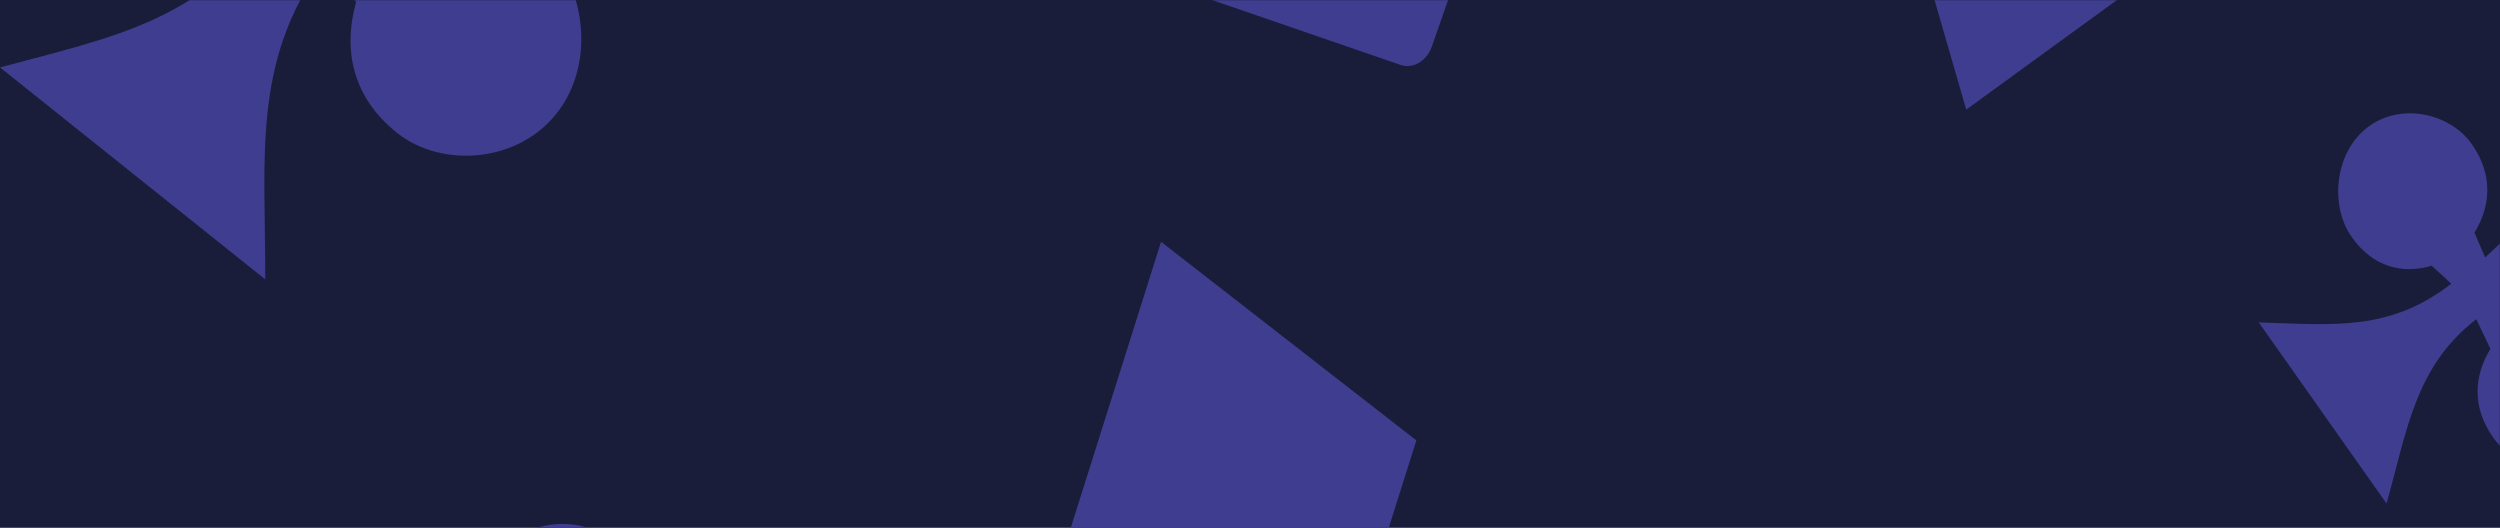 <?xml version="1.0" encoding="UTF-8"?>
<svg width="1440px" height="304px" viewBox="0 0 1440 304" version="1.1" xmlns="http://www.w3.org/2000/svg" xmlns:xlink="http://www.w3.org/1999/xlink">
    <!-- Generator: Sketch 50.2 (55047) - http://www.bohemiancoding.com/sketch -->
    <title>advantage copy</title>
    <desc>Created with Sketch.</desc>
    <defs>
        <rect id="path-1" x="0" y="0" width="1440" height="304"></rect>
        <filter x="-9.7%" y="-22.7%" width="119.4%" height="145.3%" filterUnits="objectBoundingBox" id="filter-3">
            <feGaussianBlur stdDeviation="50" in="SourceGraphic"></feGaussianBlur>
        </filter>
        <filter x="-17.9%" y="-49.0%" width="135.8%" height="198.0%" filterUnits="objectBoundingBox" id="filter-4">
            <feGaussianBlur stdDeviation="50" in="SourceGraphic"></feGaussianBlur>
        </filter>
    </defs>
    <g id="Why-us" stroke="none" stroke-width="1" fill="none" fill-rule="evenodd">
        <g id="advantage-copy">
            <g id="Pattern">
                <mask id="mask-2" fill="white">
                    <use xlink:href="#path-1"></use>
                </mask>
                <use id="Mask" fill="#191D39" xlink:href="#path-1"></use>
                <g mask="url(#mask-2)" id="Group-46">
                    <g transform="translate(0, -267.219)">
                        <g>
                            <path d="M806.717,304.617 L552.553,217.084 C545.416,214.625 541.652,205.93 544.036,197.402 L597.579,5.795 C599.259,-0.219 605.988,-2.036 609.194,2.659 L637.502,44.125 C640.952,49.181 646.009,52.429 651.682,53.239 L689.767,58.669 C695.441,59.478 701.326,57.788 706.275,53.93 L749.929,19.894 C753.568,17.056 758.309,18.675 759.65,23.214 L775.854,78.117 C777.672,84.28 781.467,89.272 786.5,92.123 L820.281,111.258 C825.311,114.108 831.219,114.611 836.852,112.669 L882.609,96.897 C887.854,95.089 892.259,100.738 890.199,106.634 L824.725,294.073 C821.811,302.416 813.854,307.076 806.717,304.617" id="Fill-20" fill="#3F3D8F"></path>
                            <g id="Group-24" transform="translate(0, 39.42)" fill="#3F3D8F">
                                <path d="M152.778,388.722 L0,266.629 C65.711,248.997 114.601,240.088 156.038,183.219 L135.005,172.874 C112.14,187.704 85.331,189.771 59.371,169.024 C33.398,148.269 24.445,101.781 46.786,71.116 C69.139,40.439 114.315,37.212 140.288,57.969 C166.248,78.714 171.423,106.339 163.792,133.365 L178.872,151.879 L205.631,106.704 C191.452,82.779 192.01,51.191 209.29,27.474 C231.633,-3.191 273.475,-9.08 302.775,14.337 C332.056,37.737 337.695,81.568 315.35,112.233 C298.07,135.95 269.114,144.841 243.367,136.862 L208.784,175.782 L233.932,189.418 C256.776,174.55 283.594,172.492 309.567,193.247 C335.53,213.997 344.474,260.475 322.122,291.15 C299.781,321.815 254.613,325.054 228.648,304.304 C202.677,283.549 197.494,255.914 205.146,228.927 L185.95,207.121 C144.903,263.457 152.992,319.493 152.778,388.722" id="Fill-22"></path>
                            </g>
                            <g id="Group-27" transform="translate(1301.025, 332.496)" fill="#3F3D8F">
                                <path d="M73.617,224.746 L0,120.4 C43.705,121.857 75.499,125.549 110.913,98.145 L99.667,87.781 C82.968,92.657 66.017,88.888 53.507,71.158 C40.993,53.419 43.431,22.957 62.526,8.181 C81.627,-6.601 110.149,-0.094 122.663,17.647 C135.172,35.375 133.632,53.452 124.27,68.745 L130.428,83.044 L154.747,60.117 C150.076,42.637 155.845,23.186 170.613,11.76 C189.707,-3.018 216.62,1.217 230.738,21.229 C244.848,41.227 240.814,69.422 221.719,84.199 C206.95,95.626 187.498,95.679 172.93,85.891 L144.841,103.474 L158.067,116.648 C174.761,111.747 191.715,115.521 204.23,133.26 C216.741,150.993 214.299,181.449 195.196,196.23 C176.103,211.005 147.585,204.506 135.076,186.773 C122.56,169.034 124.096,150.952 133.465,135.686 L125.325,118.575 C90.245,145.72 85.634,181.931 73.617,224.746" id="Fill-25"></path>
                            </g>
                            <g id="Group-30" transform="translate(273.297, 569.014)" fill="#3F3D8F">
                                <path d="M18.521,11.998 C-3.086,30.577 -6.256,64.286 11.484,86.914 C41.782,125.611 71.904,162.417 102.955,200.416 C143.709,173.019 182.396,147.914 222.995,119.161 C246.146,102.768 252.275,69.511 236.62,45.25 L236.615,45.25 C220.967,21.03 189.212,14.593 166.056,30.987 L123.002,61.472 L90.05,19.399 C72.32,-3.23 40.131,-6.541 18.521,11.998" id="Fill-28"></path>
                            </g>
                            <g id="Group-33" transform="translate(1081.732, 49.703)" fill="#3F3D8F">
                                <polygon id="Fill-31" points="194.913 175.86 50.81 280.658 0 104.798 144.103 0"></polygon>
                            </g>
                            <g id="Group-36" transform="translate(582.74, 383.913)" fill="#3F3D8F">
                                <polygon id="Fill-34" transform="translate(131.197, 169.598) rotate(-10) translate(-131.197, -169.598) " points="237.202 155.161 150.151 322.237 25.192 184.037 112.243 16.959"></polygon>
                            </g>
                        </g>
                    </g>
                </g>
                <!-- <ellipse id="Oval-3" fill="#E4E4FF" opacity="0.0799999982" filter="url(#filter-3)" mask="url(#mask-2)" cx="720.5" cy="-74" rx="771.5" ry="331"></ellipse>
                <ellipse id="Oval-3" fill="#0600FF" opacity="0.049999997" filter="url(#filter-4)" mask="url(#mask-2)" cx="720.5" cy="71" rx="418.5" ry="153"></ellipse> -->
            </g>
        </g>
    </g>
</svg>